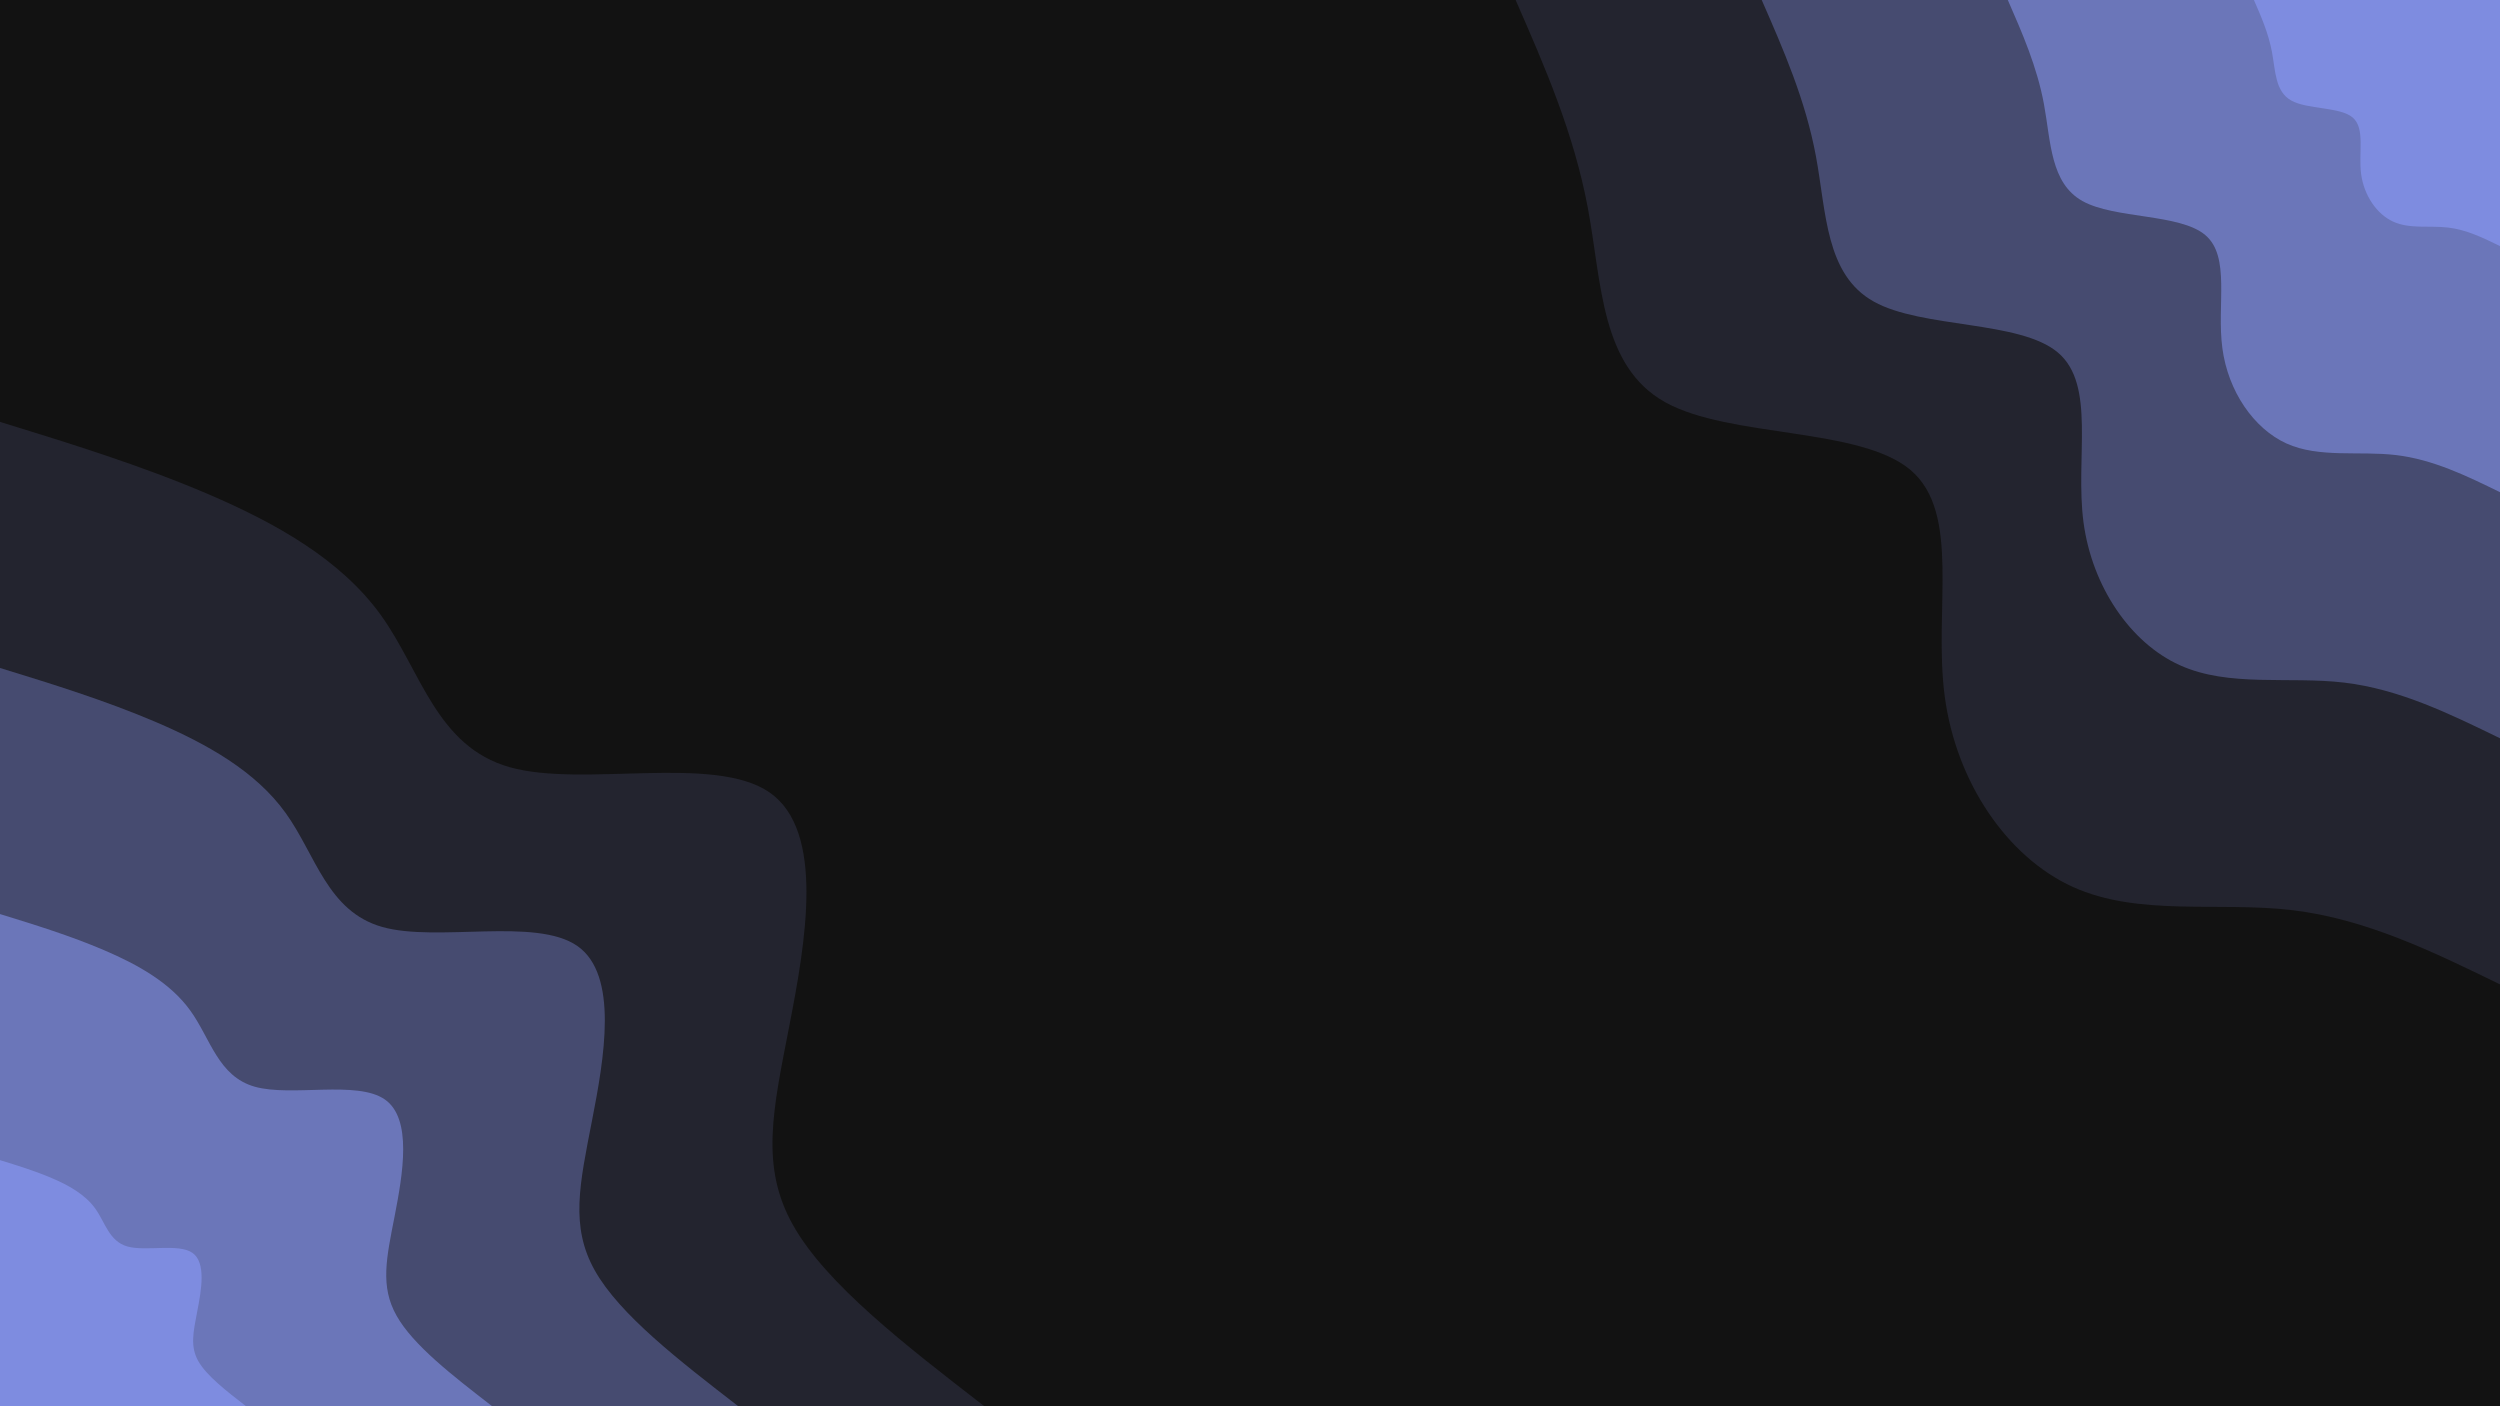 <svg id="visual" viewBox="0 0 2560 1440" width="2560" height="1440" xmlns="http://www.w3.org/2000/svg" xmlns:xlink="http://www.w3.org/1999/xlink" version="1.1"><rect x="0" y="0" width="2560" height="1440" fill="#121212"></rect><defs><linearGradient id="grad1_0" x1="43.8%" y1="0%" x2="100%" y2="100%"><stop offset="14.444%" stop-color="#7e8ce0" stop-opacity="1"></stop><stop offset="85.556%" stop-color="#7e8ce0" stop-opacity="1"></stop></linearGradient></defs><defs><linearGradient id="grad1_1" x1="43.8%" y1="0%" x2="100%" y2="100%"><stop offset="14.444%" stop-color="#7e8ce0" stop-opacity="1"></stop><stop offset="85.556%" stop-color="#586094" stop-opacity="1"></stop></linearGradient></defs><defs><linearGradient id="grad1_2" x1="43.8%" y1="0%" x2="100%" y2="100%"><stop offset="14.444%" stop-color="#35374f" stop-opacity="1"></stop><stop offset="85.556%" stop-color="#586094" stop-opacity="1"></stop></linearGradient></defs><defs><linearGradient id="grad1_3" x1="43.8%" y1="0%" x2="100%" y2="100%"><stop offset="14.444%" stop-color="#35374f" stop-opacity="1"></stop><stop offset="85.556%" stop-color="#121212" stop-opacity="1"></stop></linearGradient></defs><defs><linearGradient id="grad2_0" x1="0%" y1="0%" x2="56.3%" y2="100%"><stop offset="14.444%" stop-color="#7e8ce0" stop-opacity="1"></stop><stop offset="85.556%" stop-color="#7e8ce0" stop-opacity="1"></stop></linearGradient></defs><defs><linearGradient id="grad2_1" x1="0%" y1="0%" x2="56.3%" y2="100%"><stop offset="14.444%" stop-color="#586094" stop-opacity="1"></stop><stop offset="85.556%" stop-color="#7e8ce0" stop-opacity="1"></stop></linearGradient></defs><defs><linearGradient id="grad2_2" x1="0%" y1="0%" x2="56.3%" y2="100%"><stop offset="14.444%" stop-color="#586094" stop-opacity="1"></stop><stop offset="85.556%" stop-color="#35374f" stop-opacity="1"></stop></linearGradient></defs><defs><linearGradient id="grad2_3" x1="0%" y1="0%" x2="56.3%" y2="100%"><stop offset="14.444%" stop-color="#121212" stop-opacity="1"></stop><stop offset="85.556%" stop-color="#35374f" stop-opacity="1"></stop></linearGradient></defs><g transform="translate(2560, 0)"><path d="M0 1008C-68.7 974.5 -137.4 941 -212.7 932C-288.1 923.1 -370.2 938.7 -437.4 908.2C-504.6 877.7 -556.9 801.1 -568.6 713C-580.3 625 -551.4 525.4 -603.6 481.3C-655.7 437.2 -789 448.6 -855 411.8C-921 374.9 -919.7 289.8 -934 213.2C-948.3 136.5 -978.1 68.3 -1008 0L0 0Z" fill="#23242f"></path><path d="M0 756C-51.5 730.9 -103 705.7 -159.5 699C-216.1 692.3 -277.6 704 -328 681.1C-378.4 658.3 -417.7 600.8 -426.5 534.8C-435.2 468.7 -413.5 394.1 -452.7 361C-491.8 327.9 -591.8 336.5 -641.3 308.8C-690.8 281.2 -689.8 217.4 -700.5 159.9C-711.2 102.4 -733.6 51.2 -756 0L0 0Z" fill="#464b70"></path><path d="M0 504C-34.3 487.2 -68.7 470.5 -106.4 466C-144 461.5 -185.1 469.3 -218.7 454.1C-252.3 438.8 -278.5 400.5 -284.3 356.5C-290.2 312.5 -275.7 262.7 -301.8 240.7C-327.9 218.6 -394.5 224.3 -427.5 205.9C-460.5 187.5 -459.9 144.9 -467 106.6C-474.1 68.3 -489.1 34.1 -504 0L0 0Z" fill="#6b76b9"></path><path d="M0 252C-17.2 243.6 -34.3 235.2 -53.2 233C-72 230.8 -92.5 234.7 -109.3 227C-126.1 219.4 -139.2 200.3 -142.2 178.3C-145.1 156.2 -137.8 131.4 -150.9 120.3C-163.9 109.3 -197.3 112.2 -213.8 102.9C-230.3 93.7 -229.9 72.5 -233.5 53.3C-237.1 34.1 -244.5 17.1 -252 0L0 0Z" fill="#7e8ce0"></path></g><g transform="translate(0, 1440)"><path d="M0 -1008C72 -985.8 143.9 -963.6 213.2 -934C282.4 -904.3 348.9 -867.2 390.1 -810C431.2 -752.8 446.9 -675.6 521.9 -654.4C596.8 -633.2 731.1 -668 788.1 -628.5C845.1 -588.9 824.9 -475 808.2 -389.2C791.5 -303.3 778.2 -245.6 812.1 -185.4C846 -125.2 927 -62.6 1008 0L0 0Z" fill="#23242f"></path><path d="M0 -756C54 -739.4 107.9 -722.7 159.9 -700.5C211.8 -678.2 261.7 -650.4 292.5 -607.5C323.4 -564.6 335.2 -506.7 391.4 -490.8C447.6 -474.9 548.3 -501 591.1 -471.4C633.8 -441.7 618.7 -356.3 606.1 -291.9C593.6 -227.5 583.7 -184.2 609.1 -139C634.5 -93.9 695.3 -46.9 756 0L0 0Z" fill="#464b70"></path><path d="M0 -504C36 -492.9 72 -481.8 106.6 -467C141.2 -452.2 174.5 -433.6 195 -405C215.6 -376.4 223.4 -337.8 260.9 -327.2C298.4 -316.6 365.5 -334 394 -314.2C422.5 -294.5 412.4 -237.5 404.1 -194.6C395.7 -151.7 389.1 -122.8 406.1 -92.7C423 -62.6 463.5 -31.3 504 0L0 0Z" fill="#6b76b9"></path><path d="M0 -252C18 -246.5 36 -240.9 53.3 -233.5C70.6 -226.1 87.2 -216.8 97.5 -202.5C107.8 -188.2 111.7 -168.9 130.5 -163.6C149.2 -158.3 182.8 -167 197 -157.1C211.3 -147.2 206.2 -118.8 202 -97.3C197.9 -75.8 194.6 -61.4 203 -46.3C211.5 -31.3 231.8 -15.6 252 0L0 0Z" fill="#7e8ce0"></path></g></svg>